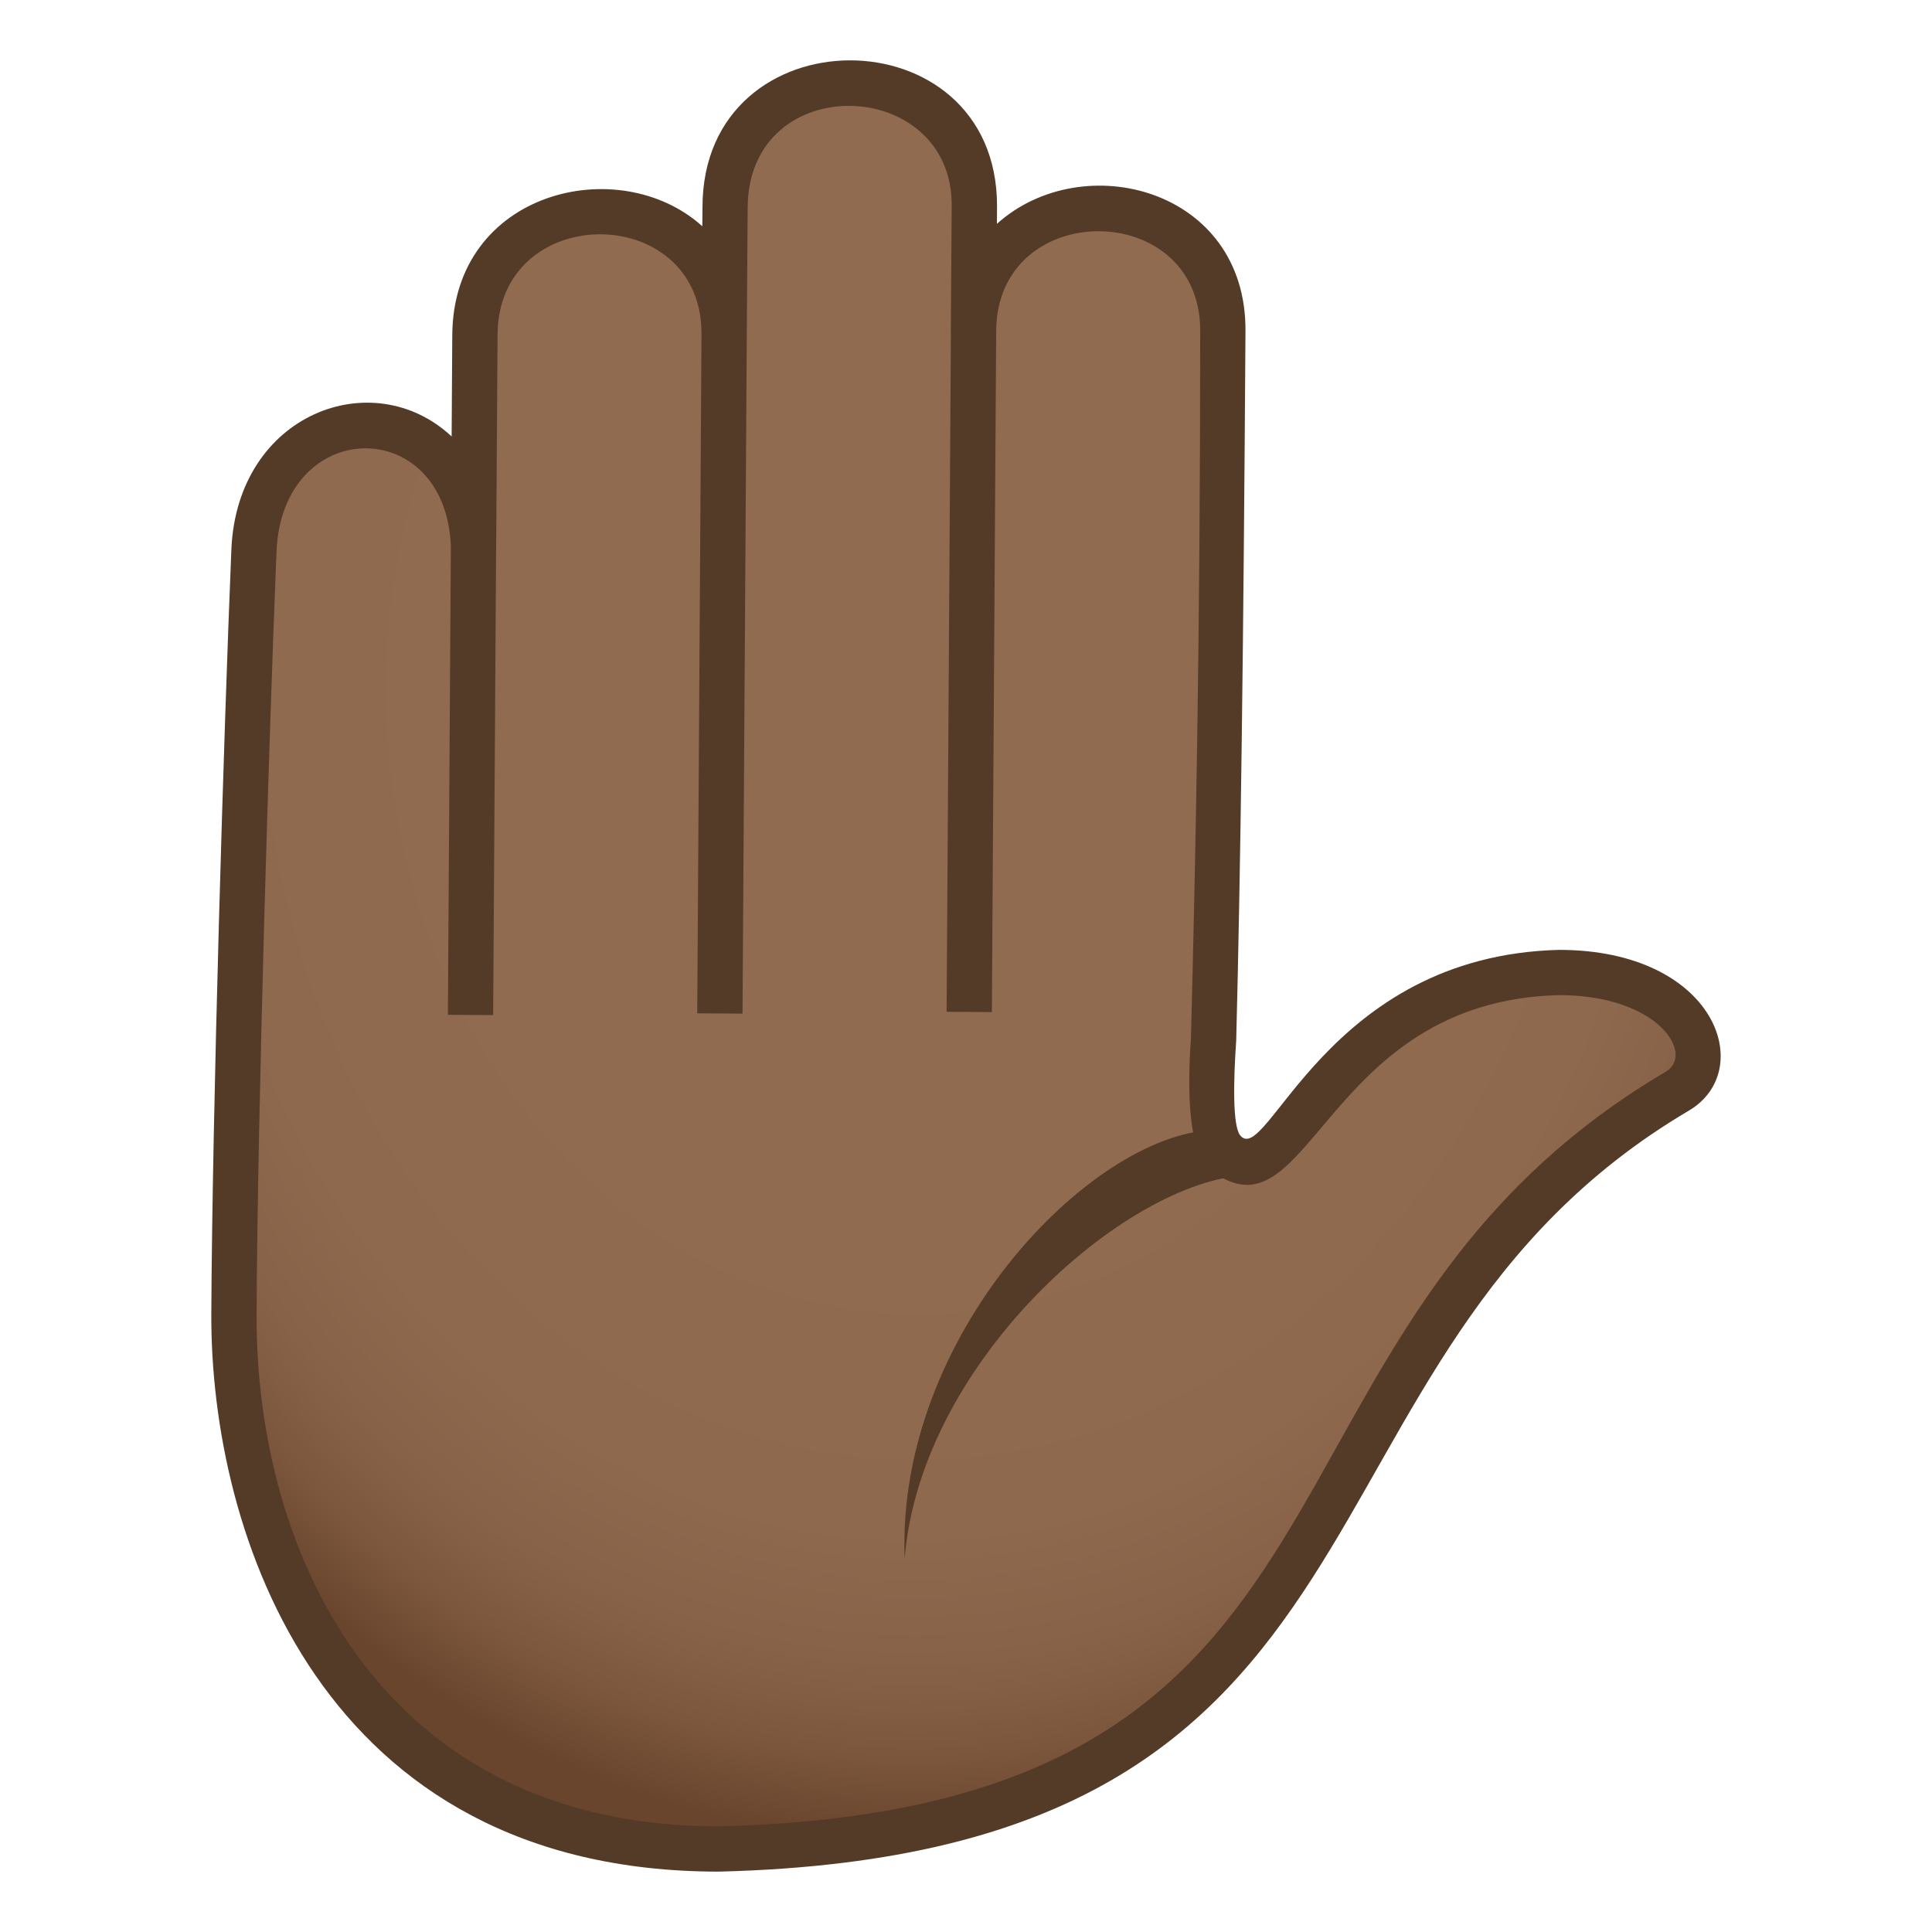 <?xml version="1.0" encoding="utf-8"?>
<!-- Generator: Adobe Illustrator 15.0.0, SVG Export Plug-In . SVG Version: 6.00 Build 0)  -->
<!DOCTYPE svg PUBLIC "-//W3C//DTD SVG 1.1//EN" "http://www.w3.org/Graphics/SVG/1.1/DTD/svg11.dtd">
<svg version="1.1" id="Layer_1" xmlns:x="http://ns.adobe.com/Extensibility/1.0/" xmlns:i="http://ns.adobe.com/AdobeIllustrator/10.0/" xmlns:graph="http://ns.adobe.com/Graphs/1.0/"
	 xmlns="http://www.w3.org/2000/svg" xmlns:xlink="http://www.w3.org/1999/xlink" xmlns:a="http://ns.adobe.com/AdobeSVGViewerExtensions/3.0/"
	 x="0px" y="0px" width="64px" height="64px" viewBox="0 0 64 64" enable-background="new 0 0 64 64" xml:space="preserve">
<radialGradient id="SVGID_1_" cx="210.782" cy="-595.452" r="47.44" gradientTransform="matrix(-0.006 0.897 -0.764 0.005 -423.012 -163.53)" gradientUnits="userSpaceOnUse">
	<stop  offset="0.436" style="stop-color:#916B50"/>
	<stop  offset="0.663" style="stop-color:#8F694E"/>
	<stop  offset="0.764" style="stop-color:#886248"/>
	<stop  offset="0.839" style="stop-color:#7B563D"/>
	<stop  offset="0.902" style="stop-color:#69452D"/>
	<stop  offset="0.903" style="stop-color:#69452D"/>
	<a:midPointStop  offset="0.436" style="stop-color:#916B50"/>
	<a:midPointStop  offset="0.844" style="stop-color:#916B50"/>
	<a:midPointStop  offset="0.903" style="stop-color:#69452D"/>
</radialGradient>
<path fill="url(#SVGID_1_)" d="M51.645,32.215c-8.023,0.201-8.746,7.757-11.072,5.953c-0.602-0.469-0.373-3.721-0.373-3.721
	c0.139-5.335,0.242-12.681,0.309-23.491c0.035-5.438-8.224-5.393-8.259,0.051c0.01-1.365,0.018-2.76,0.029-4.189
	c0.033-5.434-8.227-5.432-8.258,0.051c-0.01,1.465-0.021,2.854-0.031,4.189c0.037-5.428-8.225-5.377-8.258,0.049
	c-0.008,1.16-0.021,3.824-0.045,6.967c-0.205-5.412-7.051-5.252-7.275,0.168c-0.252,6.17-0.629,18.716-0.66,25.267
	c-0.047,9.395,5.426,18,16.059,17.738c23.109-0.57,17.513-16.693,31.753-25.1C57.328,35.105,55.643,32.118,51.645,32.215z"/>
<path fill="#543B28" d="M40.178,37.43c-4.09,0.184-10.5,6.838-10.21,14.203c0.533-6.672,7.603-12.734,11.539-12.707L40.178,37.43z"
	/>
<path fill="#543B28" d="M51.645,31.466c-7.723,0.193-9.67,7.212-10.559,6.149c-0.256-0.309-0.23-1.787-0.135-3.148
	c0.145-5.618,0.242-13.087,0.307-23.505c0.031-4.721-5.395-6.102-8.234-3.547l0.004-0.594c0-6.436-9.757-6.436-9.757,0.043
	l-0.006,0.631c-2.752-2.484-8.254-1.17-8.283,3.607l-0.021,3.357c-2.605-2.438-7.111-0.764-7.297,3.752
	C7.411,24.321,7.032,36.842,7,43.504C6.963,50.787,10.61,62,23.809,62c23.566-0.58,18.167-16.963,32.134-25.207
	C58.211,35.457,56.85,31.466,51.645,31.466z M55.182,35.5c-14.795,8.73-8.656,24.441-31.373,25C12.622,60.5,8.461,51.467,8.5,43.512
	c0.031-6.645,0.41-19.14,0.66-25.239c0.188-4.498,5.594-4.561,5.775-0.188l-0.098,15.532l1.5,0.01l0.098-15.548h0.002l0.045-6.967
	c0-4.455,6.756-4.457,6.756-0.063l-0.141,22.519l1.5,0.01l0.15-23.782l0,0l0.021-2.924c0.027-4.592,6.781-4.359,6.758-0.061
	l-0.029,4.191H31.5l-0.143,22.515l1.5,0.01L33,10.983c0-4.426,6.758-4.426,6.758-0.031c0,10.408-0.162,17.867-0.307,23.442
	c-0.17,2.422,0.051,3.891,0.66,4.367c3.279,2.539,3.695-5.602,11.533-5.796C54.959,32.965,56.145,34.932,55.182,35.5z"/>
</svg>
